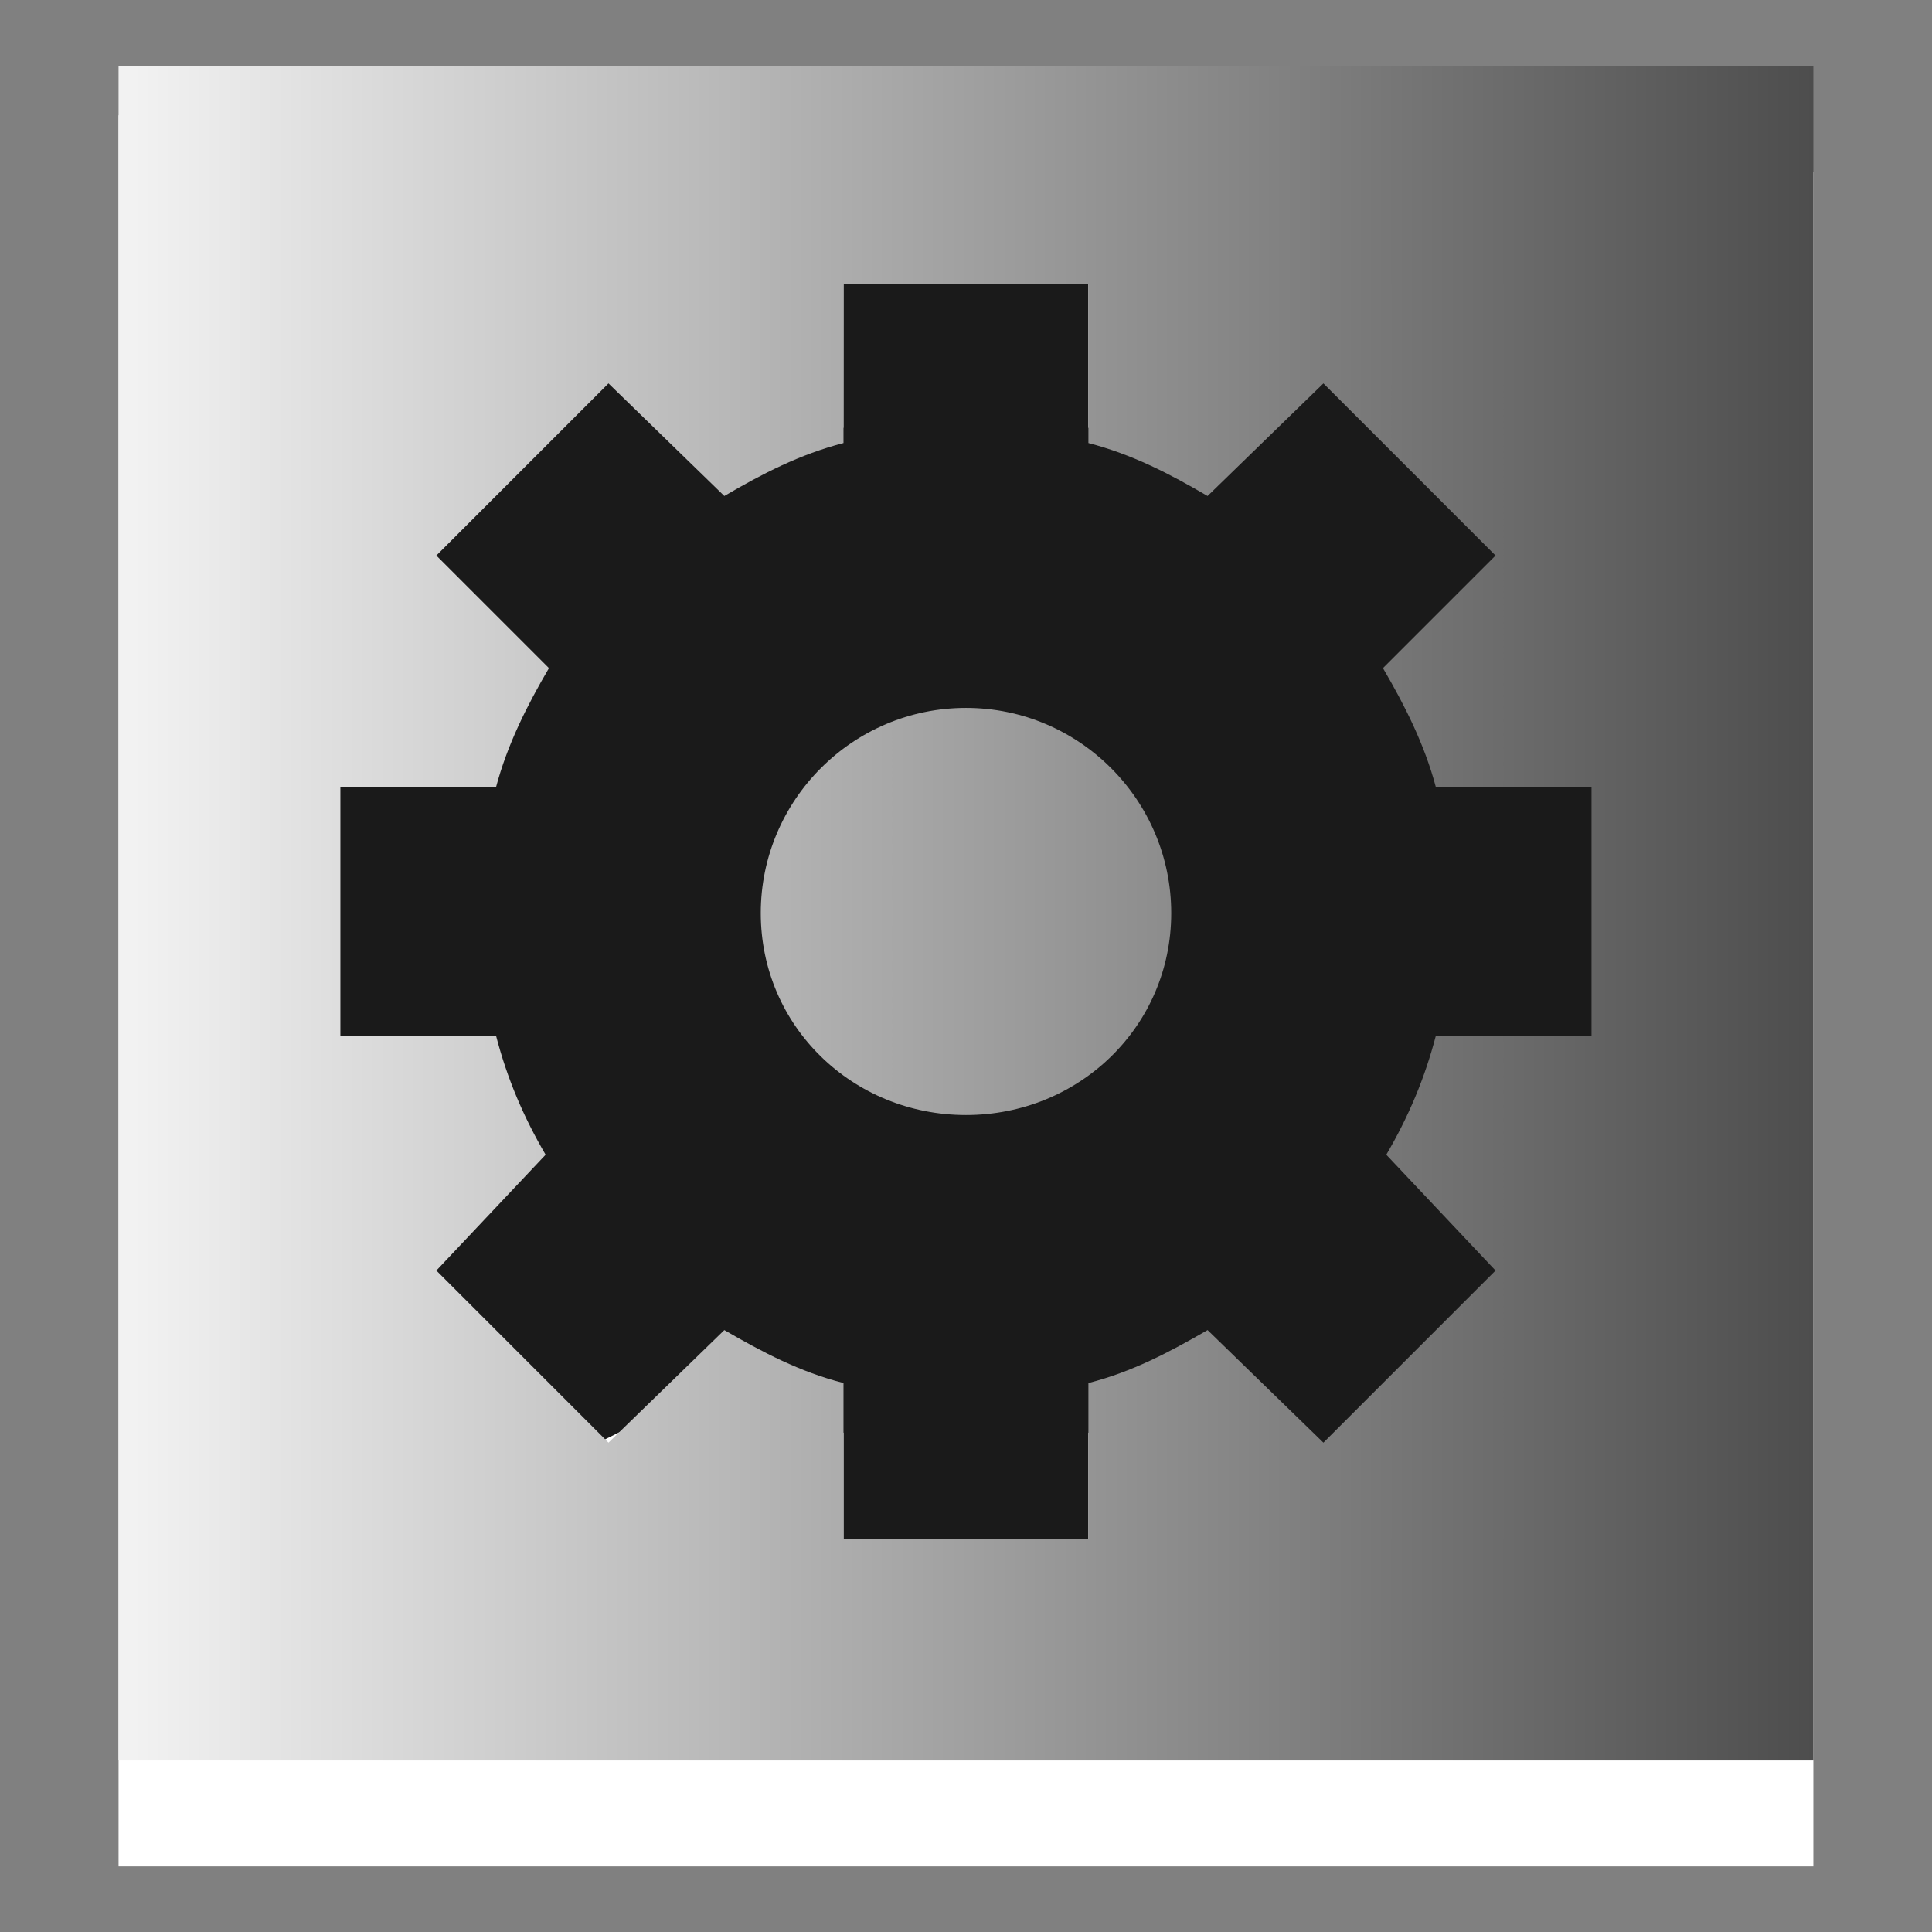 <?xml version="1.0" encoding="UTF-8" standalone="no"?>
<!-- Created with Inkscape (http://www.inkscape.org/) -->

<svg
   xmlns:dc="http://purl.org/dc/elements/1.1/"
   xmlns:cc="http://creativecommons.org/ns#"
   xmlns:rdf="http://www.w3.org/1999/02/22-rdf-syntax-ns#"
   xmlns:svg="http://www.w3.org/2000/svg"
   xmlns="http://www.w3.org/2000/svg"
   xmlns:xlink="http://www.w3.org/1999/xlink"
   version="1.1"
   width="22"
   height="22"
   id="svg6190">
  <rect width="100%" height="100%" fill="#808080" stroke="none"/>
  <defs
     id="defs6194">
    <linearGradient
       x1="169.275"
       y1="7.633"
       x2="169"
       y2="22.362"
       id="linearGradient10736"
       xlink:href="#linearGradient6935"
       gradientUnits="userSpaceOnUse"
       gradientTransform="matrix(0.935,-0.935,0.935,0.935,48.842,196.835)" />
    <linearGradient
       id="linearGradient6935">
      <stop
         id="stop6937"
         style="stop-color:#666666;stop-opacity:1"
         offset="0" />
      <stop
         id="stop6939"
         style="stop-color:#1a1a1a;stop-opacity:1"
         offset="1" />
    </linearGradient>
    <linearGradient
       x1="169.275"
       y1="7.633"
       x2="169"
       y2="22.362"
       id="linearGradient8068"
       xlink:href="#linearGradient5536"
       gradientUnits="userSpaceOnUse" />
    <linearGradient
       id="linearGradient5536">
      <stop
         id="stop5538"
         style="stop-color:#e6e6e6;stop-opacity:1"
         offset="0" />
      <stop
         id="stop5540"
         style="stop-color:#aaaaaa;stop-opacity:1"
         offset="1" />
    </linearGradient>
    <linearGradient
       id="linearGradient6294">
      <stop
         id="stop6296"
         style="stop-color:#e6e6e6;stop-opacity:1"
         offset="0" />
      <stop
         id="stop6298"
         style="stop-color:#aaaaaa;stop-opacity:1"
         offset="1" />
    </linearGradient>
    <linearGradient
       id="linearGradient6301">
      <stop
         id="stop6303"
         style="stop-color:#e6e6e6;stop-opacity:1"
         offset="0" />
      <stop
         id="stop6305"
         style="stop-color:#aaaaaa;stop-opacity:1"
         offset="1" />
    </linearGradient>
    <linearGradient
       x1="169.275"
       y1="7.633"
       x2="169"
       y2="22.362"
       id="linearGradient6317"
       xlink:href="#linearGradient5536"
       gradientUnits="userSpaceOnUse" />
    <linearGradient
       id="linearGradient6935-0">
      <stop
         id="stop6937-2"
         style="stop-color:#666666;stop-opacity:1"
         offset="0" />
      <stop
         id="stop6939-9"
         style="stop-color:#1a1a1a;stop-opacity:1"
         offset="1" />
    </linearGradient>
    <linearGradient
       id="linearGradient6487">
      <stop
         id="stop6489"
         style="stop-color:#666666;stop-opacity:1"
         offset="0" />
      <stop
         id="stop6491"
         style="stop-color:#1a1a1a;stop-opacity:1"
         offset="1" />
    </linearGradient>
    <linearGradient
       x1="177.105"
       y1="58.018"
       x2="180.813"
       y2="61.726"
       id="linearGradient7711"
       xlink:href="#linearGradient5536-3"
       gradientUnits="userSpaceOnUse"
       gradientTransform="matrix(1.287,0,0,1.287,26.676,32.001)" />
    <linearGradient
       id="linearGradient5536-3">
      <stop
         id="stop5538-1"
         style="stop-color:#e6e6e6;stop-opacity:1"
         offset="0" />
      <stop
         id="stop5540-1"
         style="stop-color:#aaaaaa;stop-opacity:1"
         offset="1" />
    </linearGradient>
    <linearGradient
       x1="185.283"
       y1="65.508"
       x2="188.827"
       y2="69.052"
       id="linearGradient7703"
       xlink:href="#linearGradient5536-3"
       gradientUnits="userSpaceOnUse"
       gradientTransform="matrix(1.287,0,0,1.287,26.676,32.001)" />
    <linearGradient
       id="linearGradient6622">
      <stop
         id="stop6624"
         style="stop-color:#e6e6e6;stop-opacity:1"
         offset="0" />
      <stop
         id="stop6626"
         style="stop-color:#aaaaaa;stop-opacity:1"
         offset="1" />
    </linearGradient>
    <linearGradient
       x1="140.526"
       y1="1255.219"
       x2="124.66"
       y2="1255.219"
       id="linearGradient10387"
       xlink:href="#linearGradient8666"
       gradientUnits="userSpaceOnUse"
       gradientTransform="matrix(1.206,0,0,1.206,61.727,-1332.316)" />
    <linearGradient
       id="linearGradient8666">
      <stop
         id="stop8668"
         style="stop-color:#4d4d4d;stop-opacity:1"
         offset="0" />
      <stop
         id="stop8670"
         style="stop-color:#f2f2f2;stop-opacity:1"
         offset="1" />
    </linearGradient>
    <linearGradient
       x1="140.526"
       y1="1255.219"
       x2="124.66"
       y2="1255.219"
       id="linearGradient6773"
       xlink:href="#linearGradient8666"
       gradientUnits="userSpaceOnUse"
       gradientTransform="matrix(1.206,0,0,1.206,61.727,-1332.316)" />
  </defs>
  <g
     transform="translate(-210.546,-170.89)"
     id="g6748"
     style="display:inline">
    <path
       d="m 211.896,172.203 0,19.94 19.299,0 0,-19.299 z"
       id="path10170"
       style="fill:#ffffff;fill-opacity:1;stroke:none;display:inline" />
    <path
       d="m 220.151,173.952 2.789,0 0,1.809 c 0.498,0.129 0.923,0.349 1.357,0.603 l 1.319,-1.282 2.885,1.759 -1.282,1.282 c 0.249,0.425 0.474,0.87 0.603,1.357 l 1.772,0 0.241,3.928 -1.772,0 c -0.128,0.492 -0.315,0.93 -0.565,1.357 l 1.244,1.319 -1.96,1.96 -2.485,-1.442 c -0.434,0.251 -0.859,0.476 -1.357,0.603 l 0,1.772 -2.789,0 0,-1.772 c -0.498,-0.127 -0.923,-0.352 -1.357,-0.603 l -2.566,1.282 -1.96,-1.96 1.244,-1.319 c -0.25,-0.427 -0.438,-0.865 -0.565,-1.357 l -1.772,0 0.04,-4.049 1.772,0 c 0.129,-0.487 0.354,-0.932 0.603,-1.357 l -1.282,-1.282 3.166,-1.478 1.319,1.282 c 0.434,-0.254 0.859,-0.474 1.357,-0.603 z"
       id="path10172"
       style="fill:#1a1a1a;fill-opacity:1;stroke:none;display:inline" />
    <path
       d="m 221.546,179.46 c -1.289,0 -2.337,1.104 -2.337,2.393 0,1.289 1.048,2.299 2.337,2.299 1.289,0 2.337,-1.011 2.337,-2.299 0,-1.289 -1.048,-2.393 -2.337,-2.393 z"
       id="path10174"
       style="fill:#1a1a1a;fill-opacity:1;stroke:none;display:inline" />
    <path
       d="m 211.896,171.638 0,19.299 19.299,0 0,-19.299 -19.299,0 z m 8.255,2.488 2.789,0 0,1.809 c 0.498,0.129 0.923,0.349 1.357,0.603 l 1.319,-1.282 1.96,1.96 -1.282,1.282 c 0.249,0.425 0.474,0.87 0.603,1.357 l 1.772,0 0,2.827 -1.772,0 c -0.128,0.491 -0.315,0.93 -0.565,1.357 l 1.244,1.319 -1.96,1.96 -1.319,-1.282 c -0.434,0.251 -0.859,0.476 -1.357,0.603 l 0,1.772 -2.789,0 0,-1.772 c -0.498,-0.127 -0.923,-0.352 -1.357,-0.603 l -1.319,1.282 -1.96,-1.96 1.244,-1.319 c -0.25,-0.427 -0.438,-0.866 -0.565,-1.357 l -1.772,0 0,-2.827 1.772,0 c 0.129,-0.487 0.354,-0.932 0.603,-1.357 l -1.282,-1.282 1.96,-1.96 1.319,1.282 c 0.434,-0.254 0.859,-0.474 1.357,-0.603 l 0,-1.809 z m 1.395,4.825 c -1.289,0 -2.337,1.048 -2.337,2.337 0,1.289 1.048,2.299 2.337,2.299 1.289,0 2.337,-1.01 2.337,-2.299 0,-1.288 -1.048,-2.337 -2.337,-2.337 z"
       id="path10176"
       style="fill:url(#linearGradient6773);fill-opacity:1;stroke:none;display:inline" />
  </g>
</svg>
